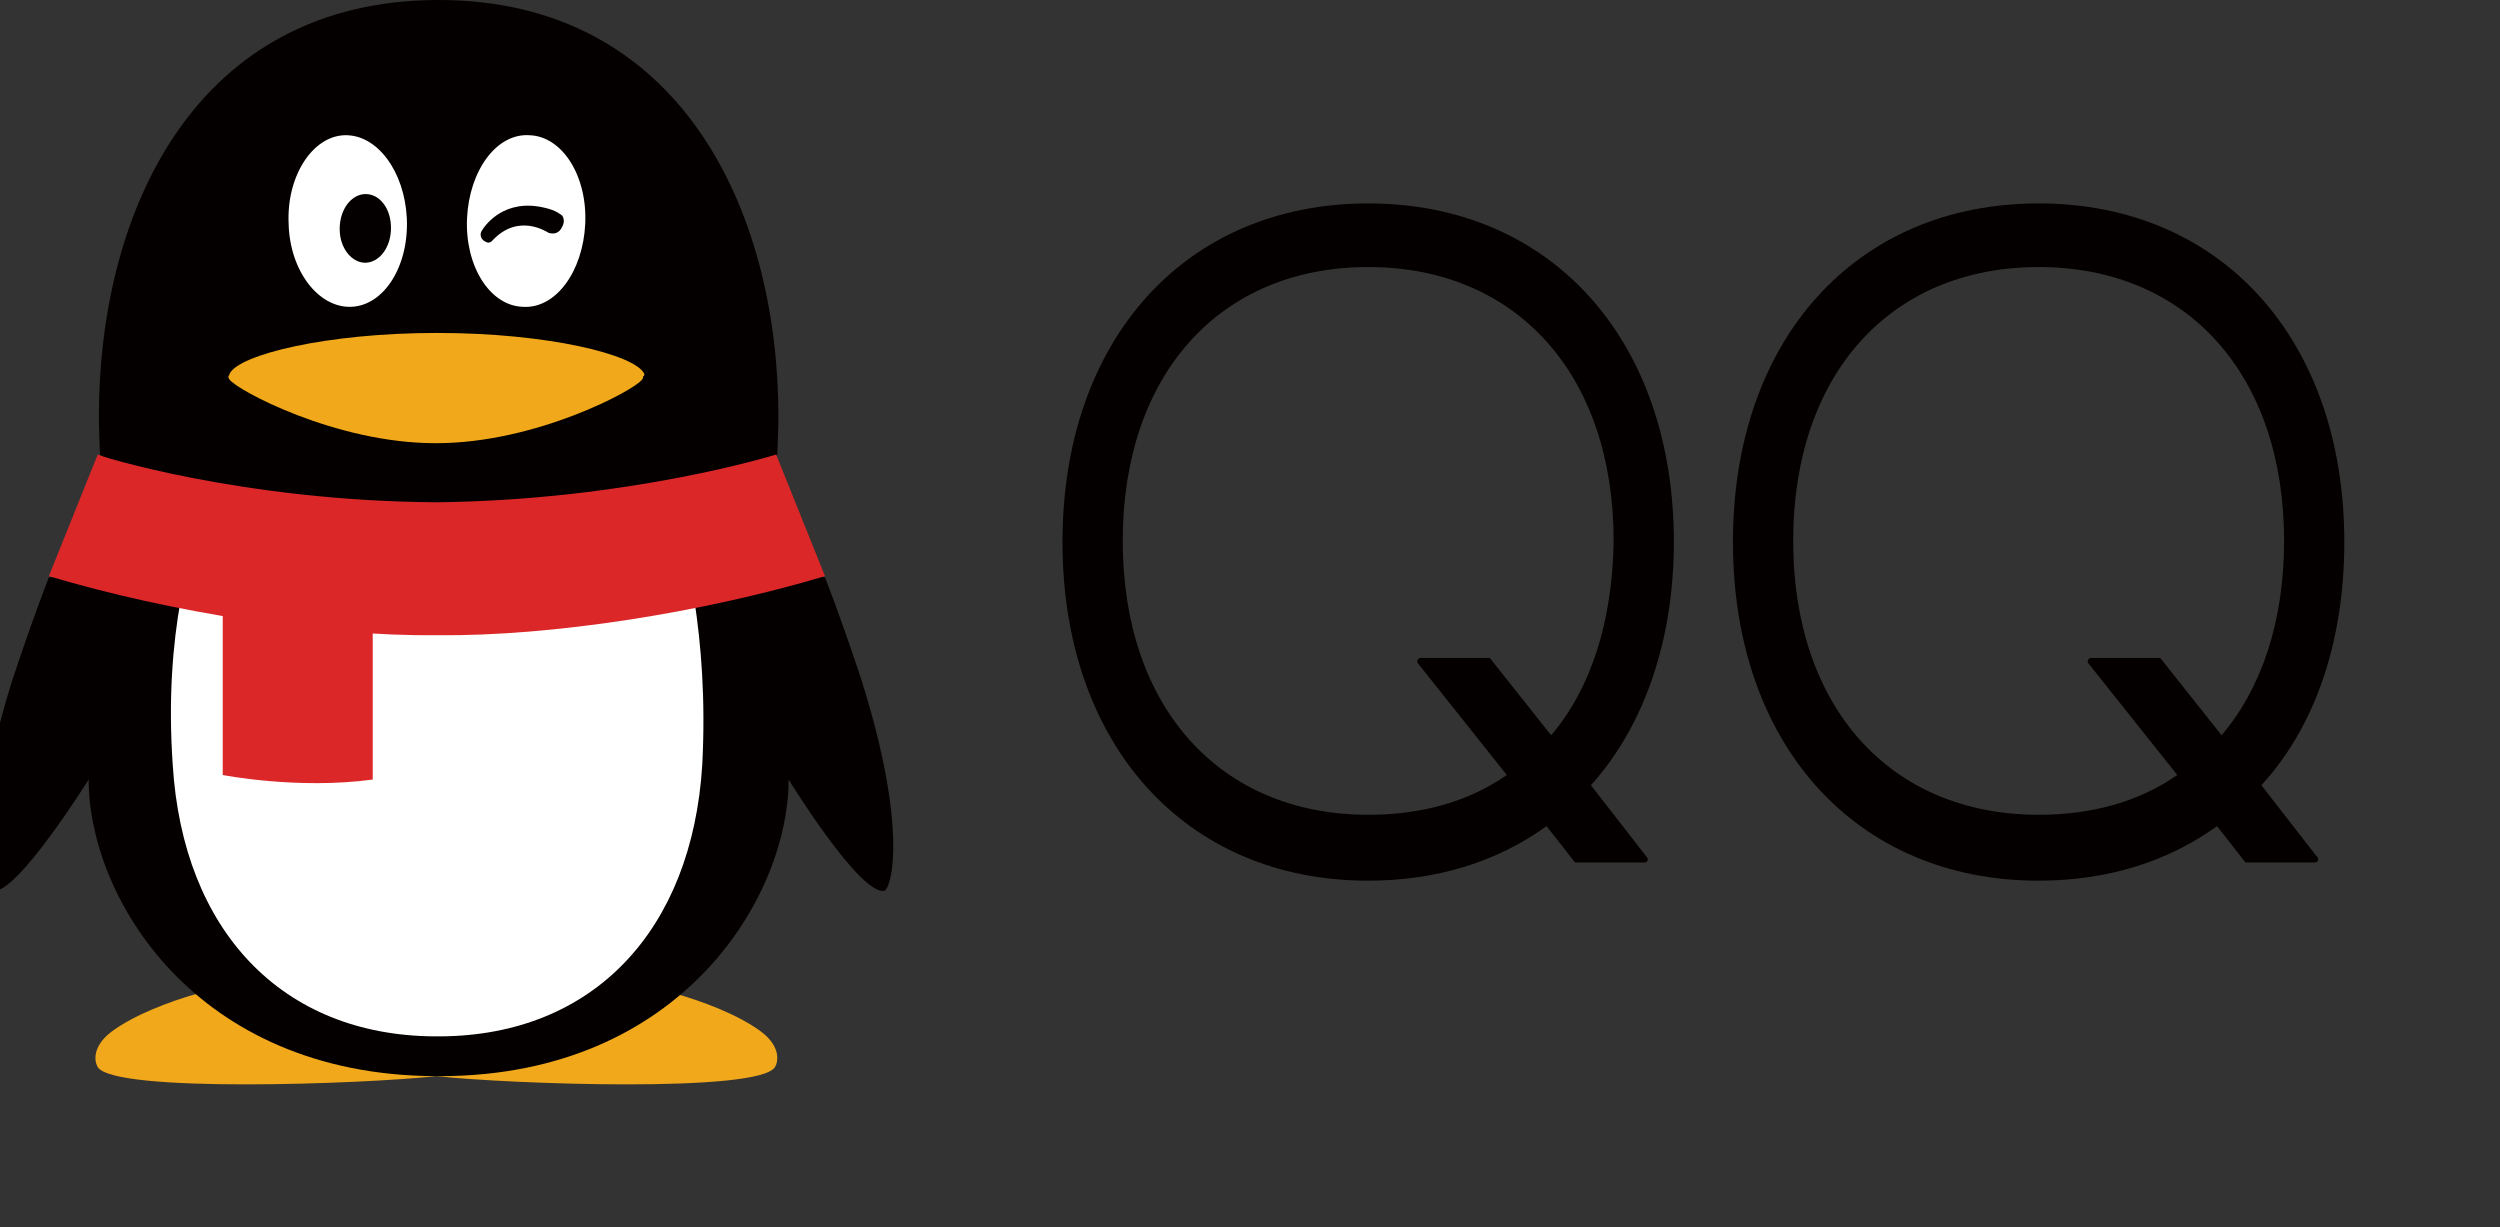 <?xml version="1.0" encoding="utf-8"?>
<!-- Generator: Adobe Illustrator 17.0.0, SVG Export Plug-In . SVG Version: 6.00 Build 0)  -->
<!DOCTYPE svg PUBLIC "-//W3C//DTD SVG 1.1//EN" "http://www.w3.org/Graphics/SVG/1.1/DTD/svg11.dtd">

<svg version="1.1" height="100%" width="100%" xmlns="http://www.w3.org/2000/svg" xmlns:xlink="http://www.w3.org/1999/xlink" x="0px" y="0px" 
   viewBox="200 141.9 220 108"  enable-background="new 200 141.9 220 108" xml:space="preserve">
<rect x="200" y="141.9" width="220" height="108" fill="#333333" stroke="none"/>
<path d="m336.5 206.6-5.4-6.8h-6.1c-.2 0-.4.3-.2.5l7.8 9.8c-3.3 2.3-7.4 3.5-12.2 3.5-13.1 0-21.6-9.5-21.6-24.1s8.5-24.1 21.6-24.1 21.6 9.5 21.6 24.1c-.1 7.1-2 13-5.5 17.1m10.8-17c0-17.8-10.8-29.8-26.9-29.8s-26.9 12-26.9 29.8 10.8 29.8 26.9 29.8c6.1 0 11.4-1.7 15.7-4.8l2.5 3.2h6.1c.3 0 .4-.3.2-.5l-4.9-6.3c4.6-5.1 7.3-12.6 7.3-21.4zm48.2 17-5.4-6.8h-6.1c-.2 0-.4.3-.2.5l7.8 9.8c-3.3 2.3-7.4 3.5-12.2 3.5-13.1 0-21.6-9.5-21.6-24.1s8.5-24.1 21.6-24.1 21.6 9.5 21.6 24.1c0 7.1-2 13-5.5 17.1m10.8-17c0-17.8-10.8-29.8-26.9-29.8s-26.9 12-26.9 29.8 10.8 29.8 26.9 29.8c6.1 0 11.4-1.7 15.7-4.8l2.5 3.2h6.1c.3 0 .4-.3.2-.5l-4.9-6.3c4.7-5.1 7.3-12.6 7.3-21.4z" fill="#040000"/>
<path d="m238.4 236.2c-8.3 0-15.9-2.8-20.9-6.9-2.5.7-5.7 1.9-7.7 3.4-1.7 1.3-1.5 2.6-1.2 3.1 1.4 2.3 23.4 1.5 29.8.8z" fill="#f1a81a"/>
<path d="m238.4 236.2c8.3 0 15.9-2.8 20.9-6.9 2.5.7 5.7 1.9 7.7 3.4 1.7 1.3 1.5 2.6 1.2 3.1-1.4 2.3-23.4 1.5-29.8.8z" fill="#f1a81a"/>
<path d="m238.5 186.4c13.7-.1 24.7-2.7 28.5-3.8.9-.2 1.4-.7 1.4-.7 0-.1.1-2.2.1-3.3 0-18.3-8.7-36.7-29.9-36.7-21.3 0-29.9 18.4-29.9 36.7 0 1.1.1 3.2.1 3.3 0 0 .4.4 1.1.6 3.4 1 14.6 3.7 28.7 3.8h-.1zm37.3 15.3c-.9-2.7-2-5.9-3.2-9 0 0-.7-.1-1 0-10.6 3.1-23.3 5-33.1 4.9h-.1c-9.7.1-22.4-1.8-32.9-4.8-.4-.1-1.2-.1-1.2-.1-1.2 3.1-2.3 6.3-3.2 9-4.1 13.1-2.7 18.5-1.7 18.6 2.1.3 8.4-9.8 8.4-9.8 0 10.3 9.3 26 30.5 26.1h.6c21.2-.1 30.5-15.9 30.5-26.1 0 0 6.2 10.1 8.4 9.8.7-.2 2.1-5.6-2-18.6" fill="#040000"/>
<path d="m230.9 168.9c-2.9.1-5.4-3.2-5.5-7.3-.2-4.2 2.1-7.7 4.9-7.8 2.9-.1 5.3 3.2 5.5 7.3.2 4.2-2 7.7-4.9 7.8m20.6-7.3c-.2 4.2-2.6 7.5-5.5 7.3-2.9-.1-5.1-3.6-4.9-7.8s2.6-7.5 5.5-7.3c2.9.1 5.1 3.6 4.9 7.8" fill="#fff"/>
<path d="m256.7 174.8c-.8-1.7-8.5-3.6-18.2-3.6h-.1c-9.6 0-17.4 1.9-18.2 3.6 0 .1-.1.2-.1.2 0 .1 0 .2.1.3.6.9 9.3 5.6 18.1 5.6h.1c8.8 0 17.5-4.7 18.1-5.6.1-.1.1-.2.1-.3.1 0 .1-.1.1-.2" fill="#f1a81a"/>
<path d="m234.4 161.7c.1 1.7-.8 3.1-2 3.3s-2.4-1-2.5-2.7.8-3.1 2-3.3c1.3-.2 2.4 1 2.5 2.7m8 .5c.3-.5 2-2.9 5.6-2 .9.2 1.4.6 1.5.7.1.2.2.5 0 .9-.3.7-.8.7-1.2.6-.2-.1-2.7-1.8-5 .7-.2.2-.4.2-.7 0s-.4-.6-.2-.9" fill="#040000"/>
<path d="m238.5 197h-.1c-6.6.1-14.7-.8-22.5-2.3-.7 3.9-1.1 8.7-.7 14.5.9 14.6 9.6 23.8 23 23.9h.6c13.4-.1 22.1-9.3 23-23.9.3-5.8-.1-10.6-.7-14.5-7.9 1.5-16 2.4-22.6 2.3" fill="#fff"/><g fill="#dc2728">
<path d="m219.6 195.7v14.4s6.6 1.3 13.2.4v-13.3c-4.2-.2-8.7-.7-13.2-1.5"/>
<path d="m268.3 181.9s-12.8 4-29.8 4.2h-.1c-17-.1-29.8-4.1-29.8-4.2l-4.3 10.7c10.7 3.2 24.1 5.3 34.1 5.2h.1c10.1.1 23.4-2 34.1-5.2z"/></g></svg>